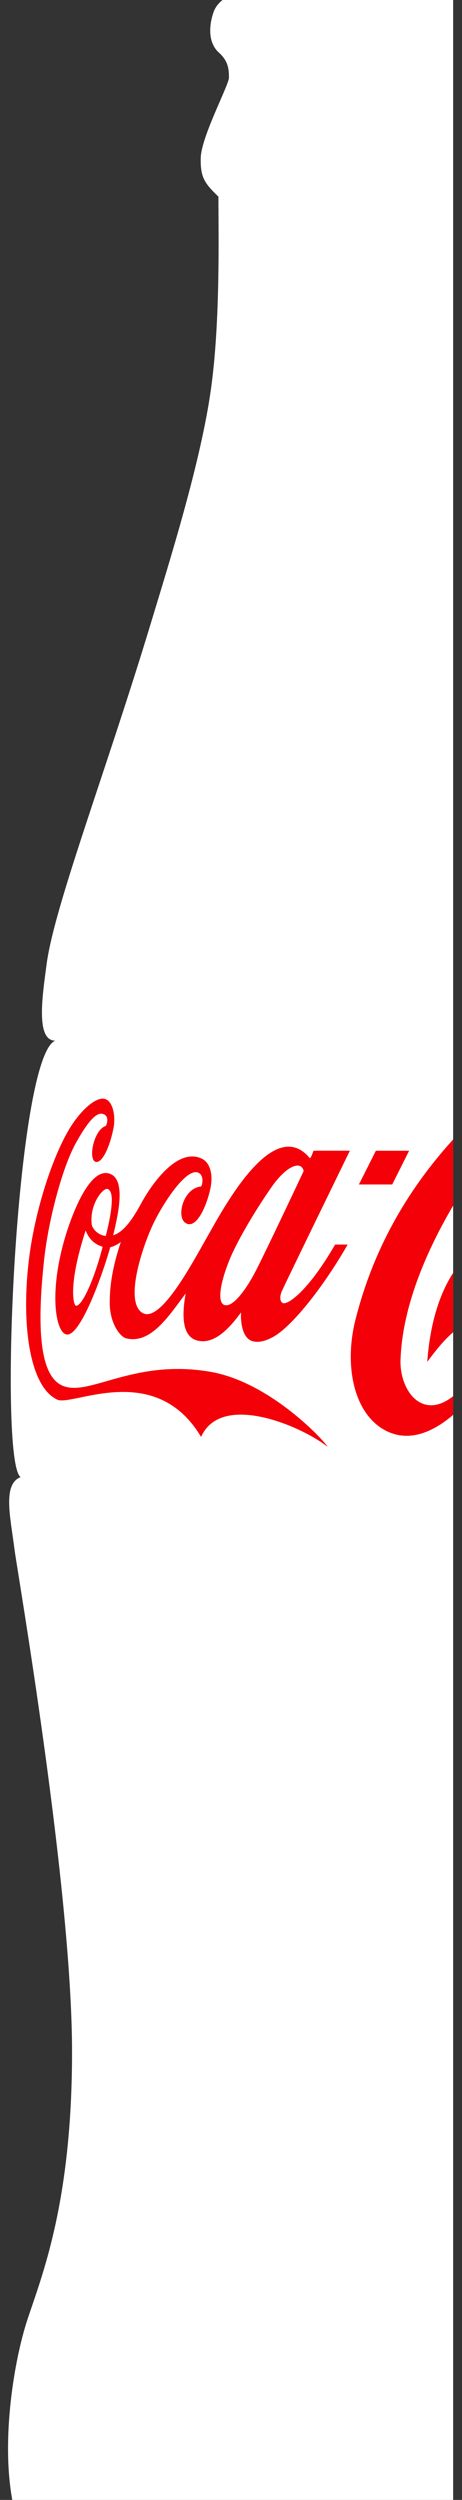 <svg width="37" height="200" viewBox="0 0 37 200" fill="none" xmlns="http://www.w3.org/2000/svg">
<rect x="0" y="0" width="37" height="200" fill="#333333" stroke="none"/>
<g clip-path="url(#clip0_101_19760)">
<path d="M17.822 -7.50848e-07C17.498 0.257 17.233 0.584 17.091 1.003C16.716 2.102 16.672 3.443 17.535 4.213C18.315 4.909 18.336 5.619 18.336 6.21C18.336 6.801 16.125 10.925 16.078 12.618C16.031 14.242 16.438 14.706 17.493 15.734C17.493 18.74 17.654 25.662 16.901 31.087C16.093 36.933 13.608 44.815 12.024 50.044C8.473 61.753 4.337 72.552 3.734 77.134C3.401 79.629 2.839 83.257 4.425 83.257C1.287 84.496 -0.148 116.868 1.645 118.171C0.185 118.767 0.839 121.381 1.169 124.008C1.368 125.583 5.758 150.97 5.77 164.093C5.782 176.32 3.296 182.198 2.171 185.653C1.147 188.799 0.085 195.068 0.983 200L36.291 200L36.291 -1.55811e-06L17.822 -7.50848e-07Z" fill="white"/>
<path d="M31.412 94.761L32.765 92.063L30.102 92.063L28.744 94.761L31.412 94.761Z" fill="#F40009"/>
<path d="M16.618 98.911C15.333 101.174 12.781 105.997 11.358 105.005C10.036 104.079 11.289 100.112 12.147 98.185C12.883 96.522 14.94 93.279 15.926 93.84C16.294 94.049 16.252 94.609 16.117 94.922C14.712 95.034 14.109 97.262 14.818 97.81C15.612 98.418 16.464 96.797 16.841 95.125C17.081 94.04 16.865 93.021 16.149 92.69C14.033 91.707 11.862 95.291 11.456 96.008C11.061 96.701 10.169 98.513 9.063 98.825C9.519 96.948 10.083 94.295 8.744 93.886C7.133 93.395 5.716 97.305 5.22 98.968C3.899 103.405 4.454 106.589 5.319 106.761C6.371 106.975 8.095 102.369 8.826 99.788C9.083 99.724 9.435 99.556 9.677 99.363C8.836 101.867 8.789 103.399 8.789 104.255C8.794 105.854 9.607 106.956 10.12 107.076C12.152 107.562 13.641 105.08 14.87 103.489C14.45 105.794 14.821 106.961 15.745 107.231C17.207 107.658 18.496 106.095 19.304 104.998C19.255 105.878 19.451 106.95 20.084 107.244C20.815 107.583 21.83 107.042 22.357 106.642C23.961 105.426 26.198 102.453 27.841 99.569L26.836 99.569C24.724 103.234 23.062 104.421 22.645 104.249C22.498 104.188 22.341 103.897 22.546 103.354C22.674 103.019 28.02 92.06 28.02 92.06L25.117 92.06C25.018 92.261 24.96 92.533 24.821 92.668C21.901 89.133 17.904 96.648 16.621 98.91L16.618 98.911ZM8.607 95.119C9.284 95.299 8.818 97.538 8.47 98.878C7.865 98.832 7.391 98.309 7.347 97.955C7.153 96.341 8.252 95.022 8.607 95.119ZM8.218 99.746C7.627 102.099 6.627 104.466 6.097 104.466C5.879 104.466 5.43 102.843 6.858 98.44C7.129 99.138 7.584 99.555 8.218 99.745L8.218 99.746ZM24.319 93.687C24.319 93.687 21.009 100.73 20.325 101.978C19.736 103.061 18.704 104.578 18.01 104.414C17.36 104.259 17.632 102.651 18.353 100.857C18.917 99.433 20.3 97.056 21.701 95.034C22.991 93.167 24.145 92.849 24.319 93.687Z" fill="#F40009"/>
<path d="M5.207 90.931C3.799 93.631 2.743 97.488 2.352 100.49C1.661 105.76 2.325 110.933 4.591 111.978C5.81 112.534 12.433 108.804 16.104 114.959C17.737 111.298 24.232 114.149 26.226 115.744C26.096 115.398 21.709 110.589 16.849 109.748C10.754 108.694 7.222 111.715 5.07 110.885C3.29 110.203 2.882 106.712 3.538 100.741C3.888 97.566 4.985 93.45 6.036 91.519C6.872 89.998 7.657 88.935 8.236 89.116C8.688 89.253 8.641 89.698 8.487 90.07C7.496 90.376 7.039 92.778 7.658 92.951C8.166 93.097 8.792 91.788 9.093 90.231C9.247 89.455 9.113 88.271 8.514 87.961C7.81 87.591 6.307 88.822 5.208 90.931L5.207 90.931Z" fill="#F40009"/>
<path d="M36.29 106.587L36.29 101.839C35.237 103.438 34.443 105.829 34.217 108.95C34.885 108.061 35.513 107.249 36.29 106.586L36.29 106.587Z" fill="#F40009"/>
<path d="M30.927 114.473C32.787 115.409 34.7 114.56 36.29 113.193L36.29 111.704C35.601 112.238 34.87 112.539 34.149 112.386C32.756 112.095 32.03 110.317 32.075 108.838C32.213 104.316 34.373 99.708 36.29 96.455L36.29 91.162C31.604 96.319 29.51 101.456 28.469 105.574C27.524 109.317 28.362 113.181 30.927 114.473Z" fill="#F40009"/>
</g>
<defs>
<clipPath id="clip0_101_19760">
<rect width="200" height="36.29" fill="white" transform="translate(0 200) rotate(-90)"/>
</clipPath>
</defs>
</svg>
